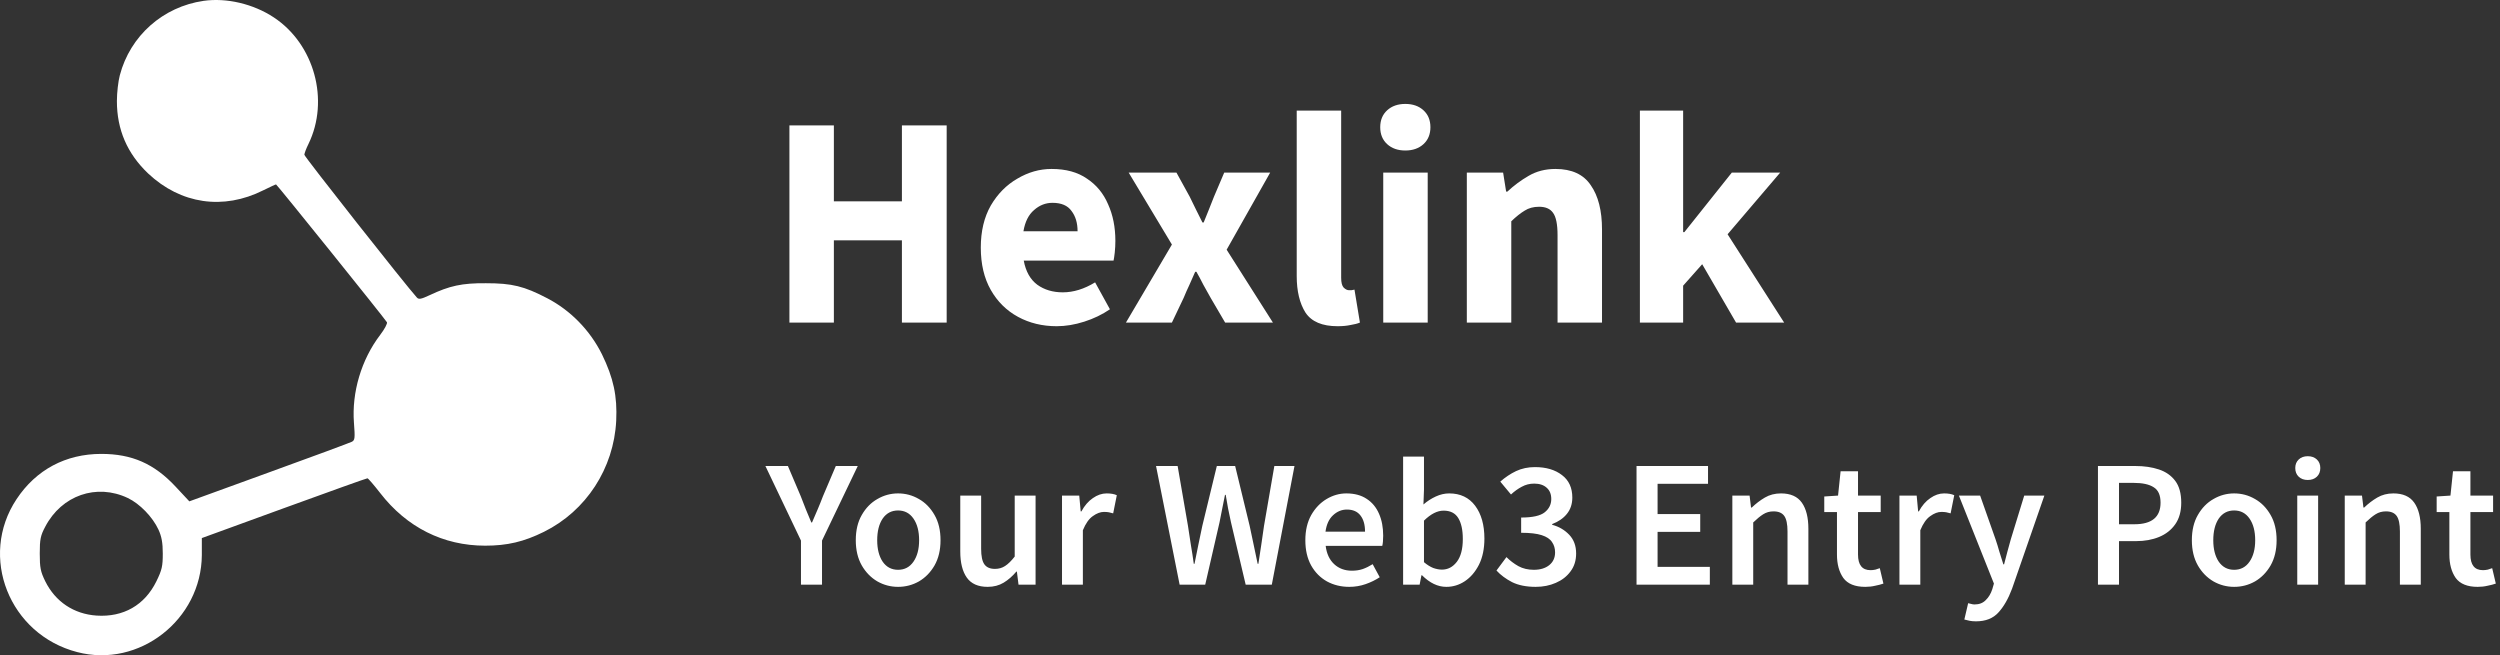 <svg width="248" height="65" viewBox="0 0 248 65" fill="none" xmlns="http://www.w3.org/2000/svg">
<rect x="0" y="0" width="248" height="65" fill="#333333" stroke="none"/>
<path d="M20.197 0.085C16.167 0.666 12.913 3.553 11.886 7.466C11.731 8.047 11.596 9.19 11.596 10.023C11.596 12.87 12.622 15.234 14.695 17.209C17.93 20.251 22.153 20.871 26.124 18.875C26.763 18.566 27.325 18.294 27.383 18.294C27.461 18.294 38.096 31.506 38.386 31.97C38.444 32.087 38.154 32.648 37.708 33.23C35.848 35.67 34.88 38.925 35.112 41.947C35.228 43.458 35.209 43.671 34.899 43.825C34.706 43.922 31.006 45.298 26.666 46.867L18.782 49.734L17.426 48.281C15.296 45.995 13.087 45.027 10.046 45.027C6.52 45.027 3.576 46.596 1.639 49.521C-2.139 55.216 0.922 62.945 7.663 64.688C13.804 66.296 19.983 61.473 20.022 55.061V53.376L28.158 50.412C32.633 48.785 36.352 47.448 36.449 47.448C36.526 47.448 37.088 48.107 37.708 48.901C40.343 52.31 43.965 54.131 48.13 54.131C50.319 54.131 51.965 53.744 53.961 52.756C58.145 50.683 60.895 46.46 61.128 41.733C61.244 39.293 60.857 37.491 59.714 35.147C58.532 32.765 56.595 30.789 54.29 29.588C51.985 28.387 50.803 28.096 48.207 28.096C45.825 28.077 44.604 28.348 42.628 29.278C41.757 29.685 41.544 29.723 41.35 29.51C40.304 28.367 30.192 15.544 30.192 15.35C30.192 15.234 30.366 14.749 30.599 14.284C32.71 9.945 31.18 4.386 27.17 1.732C25.155 0.395 22.482 -0.244 20.197 0.085V0.085ZM12.68 49.404C13.862 49.966 15.141 51.283 15.722 52.543C16.032 53.221 16.148 53.84 16.148 54.906C16.148 56.165 16.07 56.533 15.509 57.676C14.346 60.039 12.235 61.24 9.581 61.066C7.315 60.911 5.494 59.691 4.486 57.657C4.022 56.707 3.944 56.32 3.944 54.906C3.944 53.492 4.022 53.124 4.486 52.252C6.114 49.133 9.581 47.932 12.68 49.404V49.404Z" fill="white"/>
<path d="M78.31 32V12.44H82.72V19.97H89.47V12.44H93.91V32H89.47V23.84H82.72V32H78.31ZM104.825 32.36C103.405 32.36 102.125 32.05 100.985 31.43C99.845 30.81 98.945 29.92 98.285 28.76C97.625 27.6 97.295 26.2 97.295 24.56C97.295 22.94 97.625 21.55 98.285 20.39C98.965 19.23 99.845 18.34 100.925 17.72C102.005 17.08 103.135 16.76 104.315 16.76C105.735 16.76 106.905 17.08 107.825 17.72C108.765 18.34 109.465 19.19 109.925 20.27C110.405 21.33 110.645 22.54 110.645 23.9C110.645 24.28 110.625 24.66 110.585 25.04C110.545 25.4 110.505 25.67 110.465 25.85H101.555C101.755 26.93 102.205 27.73 102.905 28.25C103.605 28.75 104.445 29 105.425 29C106.485 29 107.555 28.67 108.635 28.01L110.105 30.68C109.345 31.2 108.495 31.61 107.555 31.91C106.615 32.21 105.705 32.36 104.825 32.36ZM101.525 22.94H106.895C106.895 22.12 106.695 21.45 106.295 20.93C105.915 20.39 105.285 20.12 104.405 20.12C103.725 20.12 103.115 20.36 102.575 20.84C102.035 21.3 101.685 22 101.525 22.94ZM111.693 32L116.253 24.26L111.963 17.12H116.703L118.023 19.52C118.223 19.94 118.433 20.37 118.653 20.81C118.873 21.23 119.083 21.65 119.283 22.07H119.403C119.563 21.65 119.733 21.23 119.913 20.81C120.093 20.37 120.263 19.94 120.423 19.52L121.443 17.12H126.003L121.683 24.77L126.273 32H121.533L120.093 29.54C119.853 29.12 119.613 28.69 119.373 28.25C119.153 27.81 118.923 27.38 118.683 26.96H118.563C118.383 27.38 118.193 27.81 117.993 28.25C117.793 28.67 117.603 29.1 117.423 29.54L116.253 32H111.693ZM132.684 32.36C131.164 32.36 130.104 31.91 129.504 31.01C128.924 30.09 128.634 28.88 128.634 27.38V10.97H133.044V27.56C133.044 28.02 133.124 28.34 133.284 28.52C133.464 28.7 133.644 28.79 133.824 28.79C133.924 28.79 134.004 28.79 134.064 28.79C134.144 28.77 134.244 28.75 134.364 28.73L134.904 32C134.664 32.1 134.354 32.18 133.974 32.24C133.614 32.32 133.184 32.36 132.684 32.36ZM137.218 32V17.12H141.628V32H137.218ZM139.408 14.93C138.668 14.93 138.068 14.72 137.608 14.3C137.148 13.88 136.918 13.32 136.918 12.62C136.918 11.92 137.148 11.36 137.608 10.94C138.068 10.52 138.668 10.31 139.408 10.31C140.148 10.31 140.748 10.52 141.208 10.94C141.668 11.36 141.898 11.92 141.898 12.62C141.898 13.32 141.668 13.88 141.208 14.3C140.748 14.72 140.148 14.93 139.408 14.93ZM145.509 32V17.12H149.109L149.409 19.01H149.529C150.169 18.41 150.869 17.89 151.629 17.45C152.409 16.99 153.299 16.76 154.299 16.76C155.919 16.76 157.089 17.3 157.809 18.38C158.549 19.44 158.919 20.9 158.919 22.76V32H154.509V23.33C154.509 22.25 154.359 21.51 154.059 21.11C153.779 20.71 153.319 20.51 152.679 20.51C152.119 20.51 151.639 20.64 151.239 20.9C150.839 21.14 150.399 21.49 149.919 21.95V32H145.509ZM162.677 32V10.97H166.967V23.03H167.087L171.797 17.12H176.597L171.377 23.24L176.987 32H172.217L168.857 26.21L166.967 28.34V32H162.677Z" fill="white"/>
<path d="M79.456 58V53.626L75.928 46.228H78.16L79.438 49.234C79.606 49.678 79.774 50.11 79.942 50.53C80.11 50.938 80.29 51.37 80.482 51.826H80.554C80.746 51.37 80.932 50.938 81.112 50.53C81.292 50.11 81.466 49.678 81.634 49.234L82.912 46.228H85.09L81.544 53.626V58H79.456ZM89.088 58.216C88.356 58.216 87.672 58.036 87.036 57.676C86.4 57.304 85.884 56.776 85.488 56.092C85.092 55.396 84.894 54.562 84.894 53.59C84.894 52.606 85.092 51.772 85.488 51.088C85.884 50.392 86.4 49.864 87.036 49.504C87.672 49.132 88.356 48.946 89.088 48.946C89.832 48.946 90.522 49.132 91.158 49.504C91.794 49.864 92.31 50.392 92.706 51.088C93.102 51.772 93.3 52.606 93.3 53.59C93.3 54.562 93.102 55.396 92.706 56.092C92.31 56.776 91.794 57.304 91.158 57.676C90.522 58.036 89.832 58.216 89.088 58.216ZM89.088 56.524C89.736 56.524 90.246 56.254 90.618 55.714C90.99 55.174 91.176 54.466 91.176 53.59C91.176 52.702 90.99 51.988 90.618 51.448C90.246 50.908 89.736 50.638 89.088 50.638C88.44 50.638 87.93 50.908 87.558 51.448C87.198 51.988 87.018 52.702 87.018 53.59C87.018 54.466 87.198 55.174 87.558 55.714C87.93 56.254 88.44 56.524 89.088 56.524ZM97.977 58.216C97.029 58.216 96.339 57.91 95.907 57.298C95.475 56.686 95.259 55.822 95.259 54.706V49.162H97.329V54.436C97.329 55.168 97.437 55.684 97.653 55.984C97.869 56.284 98.217 56.434 98.697 56.434C99.081 56.434 99.417 56.338 99.705 56.146C100.005 55.954 100.323 55.642 100.659 55.21V49.162H102.729V58H101.037L100.875 56.704H100.821C100.437 57.16 100.017 57.526 99.561 57.802C99.105 58.078 98.577 58.216 97.977 58.216ZM105.351 58V49.162H107.061L107.205 50.728H107.277C107.589 50.152 107.967 49.714 108.411 49.414C108.855 49.102 109.311 48.946 109.779 48.946C110.199 48.946 110.535 49.006 110.787 49.126L110.427 50.926C110.271 50.878 110.127 50.842 109.995 50.818C109.863 50.794 109.701 50.782 109.509 50.782C109.161 50.782 108.795 50.92 108.411 51.196C108.027 51.46 107.697 51.928 107.421 52.6V58H105.351ZM117.019 58L114.679 46.228H116.821L117.847 52.168C117.943 52.792 118.039 53.422 118.135 54.058C118.243 54.682 118.339 55.306 118.423 55.93H118.495C118.627 55.306 118.753 54.682 118.873 54.058C119.005 53.422 119.137 52.792 119.269 52.168L120.709 46.228H122.527L123.967 52.168C124.099 52.78 124.231 53.404 124.363 54.04C124.495 54.664 124.627 55.294 124.759 55.93H124.831C124.927 55.294 125.023 54.664 125.119 54.04C125.215 53.416 125.305 52.792 125.389 52.168L126.415 46.228H128.413L126.163 58H123.571L122.113 51.808C122.017 51.352 121.921 50.896 121.825 50.44C121.741 49.984 121.663 49.534 121.591 49.09H121.519C121.435 49.534 121.345 49.984 121.249 50.44C121.165 50.896 121.075 51.352 120.979 51.808L119.557 58H117.019ZM133.846 58.216C133.03 58.216 132.292 58.036 131.632 57.676C130.972 57.304 130.45 56.776 130.066 56.092C129.682 55.396 129.49 54.562 129.49 53.59C129.49 52.63 129.682 51.802 130.066 51.106C130.462 50.41 130.972 49.876 131.596 49.504C132.22 49.132 132.874 48.946 133.558 48.946C134.362 48.946 135.034 49.126 135.574 49.486C136.114 49.834 136.522 50.326 136.798 50.962C137.074 51.586 137.212 52.312 137.212 53.14C137.212 53.572 137.182 53.908 137.122 54.148H131.506C131.602 54.928 131.884 55.534 132.352 55.966C132.82 56.398 133.408 56.614 134.116 56.614C134.5 56.614 134.854 56.56 135.178 56.452C135.514 56.332 135.844 56.17 136.168 55.966L136.87 57.262C136.45 57.538 135.982 57.766 135.466 57.946C134.95 58.126 134.41 58.216 133.846 58.216ZM131.488 52.744H135.412C135.412 52.06 135.262 51.526 134.962 51.142C134.662 50.746 134.212 50.548 133.612 50.548C133.096 50.548 132.634 50.74 132.226 51.124C131.83 51.496 131.584 52.036 131.488 52.744ZM143.473 58.216C142.633 58.216 141.829 57.832 141.061 57.064H141.007L140.827 58H139.189V45.292H141.259V48.568L141.205 50.044C141.577 49.72 141.985 49.456 142.429 49.252C142.873 49.048 143.317 48.946 143.761 48.946C144.865 48.946 145.723 49.354 146.335 50.17C146.947 50.986 147.253 52.072 147.253 53.428C147.253 54.436 147.073 55.3 146.713 56.02C146.353 56.728 145.885 57.274 145.309 57.658C144.745 58.03 144.133 58.216 143.473 58.216ZM143.041 56.506C143.629 56.506 144.121 56.248 144.517 55.732C144.913 55.216 145.111 54.46 145.111 53.464C145.111 52.576 144.961 51.886 144.661 51.394C144.361 50.902 143.875 50.656 143.203 50.656C142.579 50.656 141.931 50.986 141.259 51.646V55.768C141.571 56.032 141.877 56.224 142.177 56.344C142.489 56.452 142.777 56.506 143.041 56.506ZM152.338 58.216C151.414 58.216 150.634 58.06 149.998 57.748C149.374 57.424 148.858 57.04 148.45 56.596L149.44 55.264C149.788 55.612 150.184 55.912 150.628 56.164C151.072 56.404 151.582 56.524 152.158 56.524C152.782 56.524 153.286 56.374 153.67 56.074C154.066 55.762 154.264 55.336 154.264 54.796C154.264 54.4 154.162 54.058 153.958 53.77C153.766 53.47 153.424 53.242 152.932 53.086C152.452 52.93 151.774 52.852 150.898 52.852V51.34C152.026 51.34 152.806 51.166 153.238 50.818C153.67 50.47 153.886 50.032 153.886 49.504C153.886 49.024 153.736 48.652 153.436 48.388C153.136 48.112 152.722 47.974 152.194 47.974C151.75 47.974 151.342 48.076 150.97 48.28C150.598 48.472 150.238 48.73 149.89 49.054L148.828 47.776C149.32 47.344 149.842 46.996 150.394 46.732C150.958 46.468 151.582 46.336 152.266 46.336C153.37 46.336 154.264 46.6 154.948 47.128C155.632 47.644 155.974 48.388 155.974 49.36C155.974 49.996 155.794 50.536 155.434 50.98C155.086 51.412 154.6 51.748 153.976 51.988V52.06C154.648 52.24 155.212 52.57 155.668 53.05C156.124 53.53 156.352 54.148 156.352 54.904C156.352 55.6 156.166 56.194 155.794 56.686C155.434 57.178 154.948 57.556 154.336 57.82C153.736 58.084 153.07 58.216 152.338 58.216ZM162.344 58V46.228H169.436V47.992H164.432V50.998H168.662V52.762H164.432V56.236H169.616V58H162.344ZM171.849 58V49.162H173.559L173.703 50.35H173.775C174.171 49.966 174.603 49.636 175.071 49.36C175.539 49.084 176.073 48.946 176.673 48.946C177.621 48.946 178.311 49.252 178.743 49.864C179.175 50.476 179.391 51.34 179.391 52.456V58H177.321V52.726C177.321 51.994 177.213 51.478 176.997 51.178C176.781 50.878 176.427 50.728 175.935 50.728C175.551 50.728 175.209 50.824 174.909 51.016C174.621 51.196 174.291 51.466 173.919 51.826V58H171.849ZM185.035 58.216C184.015 58.216 183.289 57.922 182.857 57.334C182.437 56.734 182.227 55.96 182.227 55.012V50.8H180.967V49.252L182.335 49.162L182.587 46.75H184.315V49.162H186.565V50.8H184.315V55.012C184.315 56.044 184.729 56.56 185.557 56.56C185.713 56.56 185.875 56.542 186.043 56.506C186.211 56.458 186.355 56.41 186.475 56.362L186.835 57.892C186.595 57.976 186.319 58.048 186.007 58.108C185.707 58.18 185.383 58.216 185.035 58.216ZM188.425 58V49.162H190.135L190.279 50.728H190.351C190.663 50.152 191.041 49.714 191.485 49.414C191.929 49.102 192.385 48.946 192.853 48.946C193.273 48.946 193.609 49.006 193.861 49.126L193.501 50.926C193.345 50.878 193.201 50.842 193.069 50.818C192.937 50.794 192.775 50.782 192.583 50.782C192.235 50.782 191.869 50.92 191.485 51.196C191.101 51.46 190.771 51.928 190.495 52.6V58H188.425ZM196.015 61.636C195.775 61.636 195.565 61.618 195.385 61.582C195.205 61.546 195.031 61.504 194.863 61.456L195.241 59.836C195.325 59.86 195.421 59.884 195.529 59.908C195.649 59.944 195.763 59.962 195.871 59.962C196.339 59.962 196.711 59.818 196.987 59.53C197.275 59.254 197.491 58.894 197.635 58.45L197.797 57.892L194.323 49.162H196.429L197.959 53.5C198.091 53.884 198.217 54.292 198.337 54.724C198.469 55.144 198.601 55.564 198.733 55.984H198.805C198.913 55.576 199.021 55.162 199.129 54.742C199.249 54.31 199.363 53.896 199.471 53.5L200.803 49.162H202.801L199.597 58.396C199.225 59.392 198.775 60.178 198.247 60.754C197.719 61.342 196.975 61.636 196.015 61.636ZM208.117 58V46.228H211.825C212.701 46.228 213.481 46.342 214.165 46.57C214.849 46.798 215.389 47.176 215.785 47.704C216.181 48.232 216.379 48.952 216.379 49.864C216.379 50.728 216.181 51.442 215.785 52.006C215.389 52.57 214.855 52.99 214.183 53.266C213.511 53.542 212.749 53.68 211.897 53.68H210.205V58H208.117ZM210.205 52.006H211.735C213.463 52.006 214.327 51.292 214.327 49.864C214.327 49.12 214.099 48.61 213.643 48.334C213.199 48.046 212.539 47.902 211.663 47.902H210.205V52.006ZM221.627 58.216C220.895 58.216 220.211 58.036 219.575 57.676C218.939 57.304 218.423 56.776 218.027 56.092C217.631 55.396 217.433 54.562 217.433 53.59C217.433 52.606 217.631 51.772 218.027 51.088C218.423 50.392 218.939 49.864 219.575 49.504C220.211 49.132 220.895 48.946 221.627 48.946C222.371 48.946 223.061 49.132 223.697 49.504C224.333 49.864 224.849 50.392 225.245 51.088C225.641 51.772 225.839 52.606 225.839 53.59C225.839 54.562 225.641 55.396 225.245 56.092C224.849 56.776 224.333 57.304 223.697 57.676C223.061 58.036 222.371 58.216 221.627 58.216ZM221.627 56.524C222.275 56.524 222.785 56.254 223.157 55.714C223.529 55.174 223.715 54.466 223.715 53.59C223.715 52.702 223.529 51.988 223.157 51.448C222.785 50.908 222.275 50.638 221.627 50.638C220.979 50.638 220.469 50.908 220.097 51.448C219.737 51.988 219.557 52.702 219.557 53.59C219.557 54.466 219.737 55.174 220.097 55.714C220.469 56.254 220.979 56.524 221.627 56.524ZM227.888 58V49.162H229.958V58H227.888ZM228.932 47.614C228.56 47.614 228.26 47.506 228.032 47.29C227.804 47.074 227.69 46.786 227.69 46.426C227.69 46.078 227.804 45.796 228.032 45.58C228.26 45.364 228.56 45.256 228.932 45.256C229.304 45.256 229.604 45.364 229.832 45.58C230.06 45.796 230.174 46.078 230.174 46.426C230.174 46.786 230.06 47.074 229.832 47.29C229.604 47.506 229.304 47.614 228.932 47.614ZM232.599 58V49.162H234.309L234.453 50.35H234.525C234.921 49.966 235.353 49.636 235.821 49.36C236.289 49.084 236.823 48.946 237.423 48.946C238.371 48.946 239.061 49.252 239.493 49.864C239.925 50.476 240.141 51.34 240.141 52.456V58H238.071V52.726C238.071 51.994 237.963 51.478 237.747 51.178C237.531 50.878 237.177 50.728 236.685 50.728C236.301 50.728 235.959 50.824 235.659 51.016C235.371 51.196 235.041 51.466 234.669 51.826V58H232.599ZM245.785 58.216C244.765 58.216 244.039 57.922 243.607 57.334C243.187 56.734 242.977 55.96 242.977 55.012V50.8H241.717V49.252L243.085 49.162L243.337 46.75H245.065V49.162H247.315V50.8H245.065V55.012C245.065 56.044 245.479 56.56 246.307 56.56C246.463 56.56 246.625 56.542 246.793 56.506C246.961 56.458 247.105 56.41 247.225 56.362L247.585 57.892C247.345 57.976 247.069 58.048 246.757 58.108C246.457 58.18 246.133 58.216 245.785 58.216Z" fill="white"/>
</svg>
